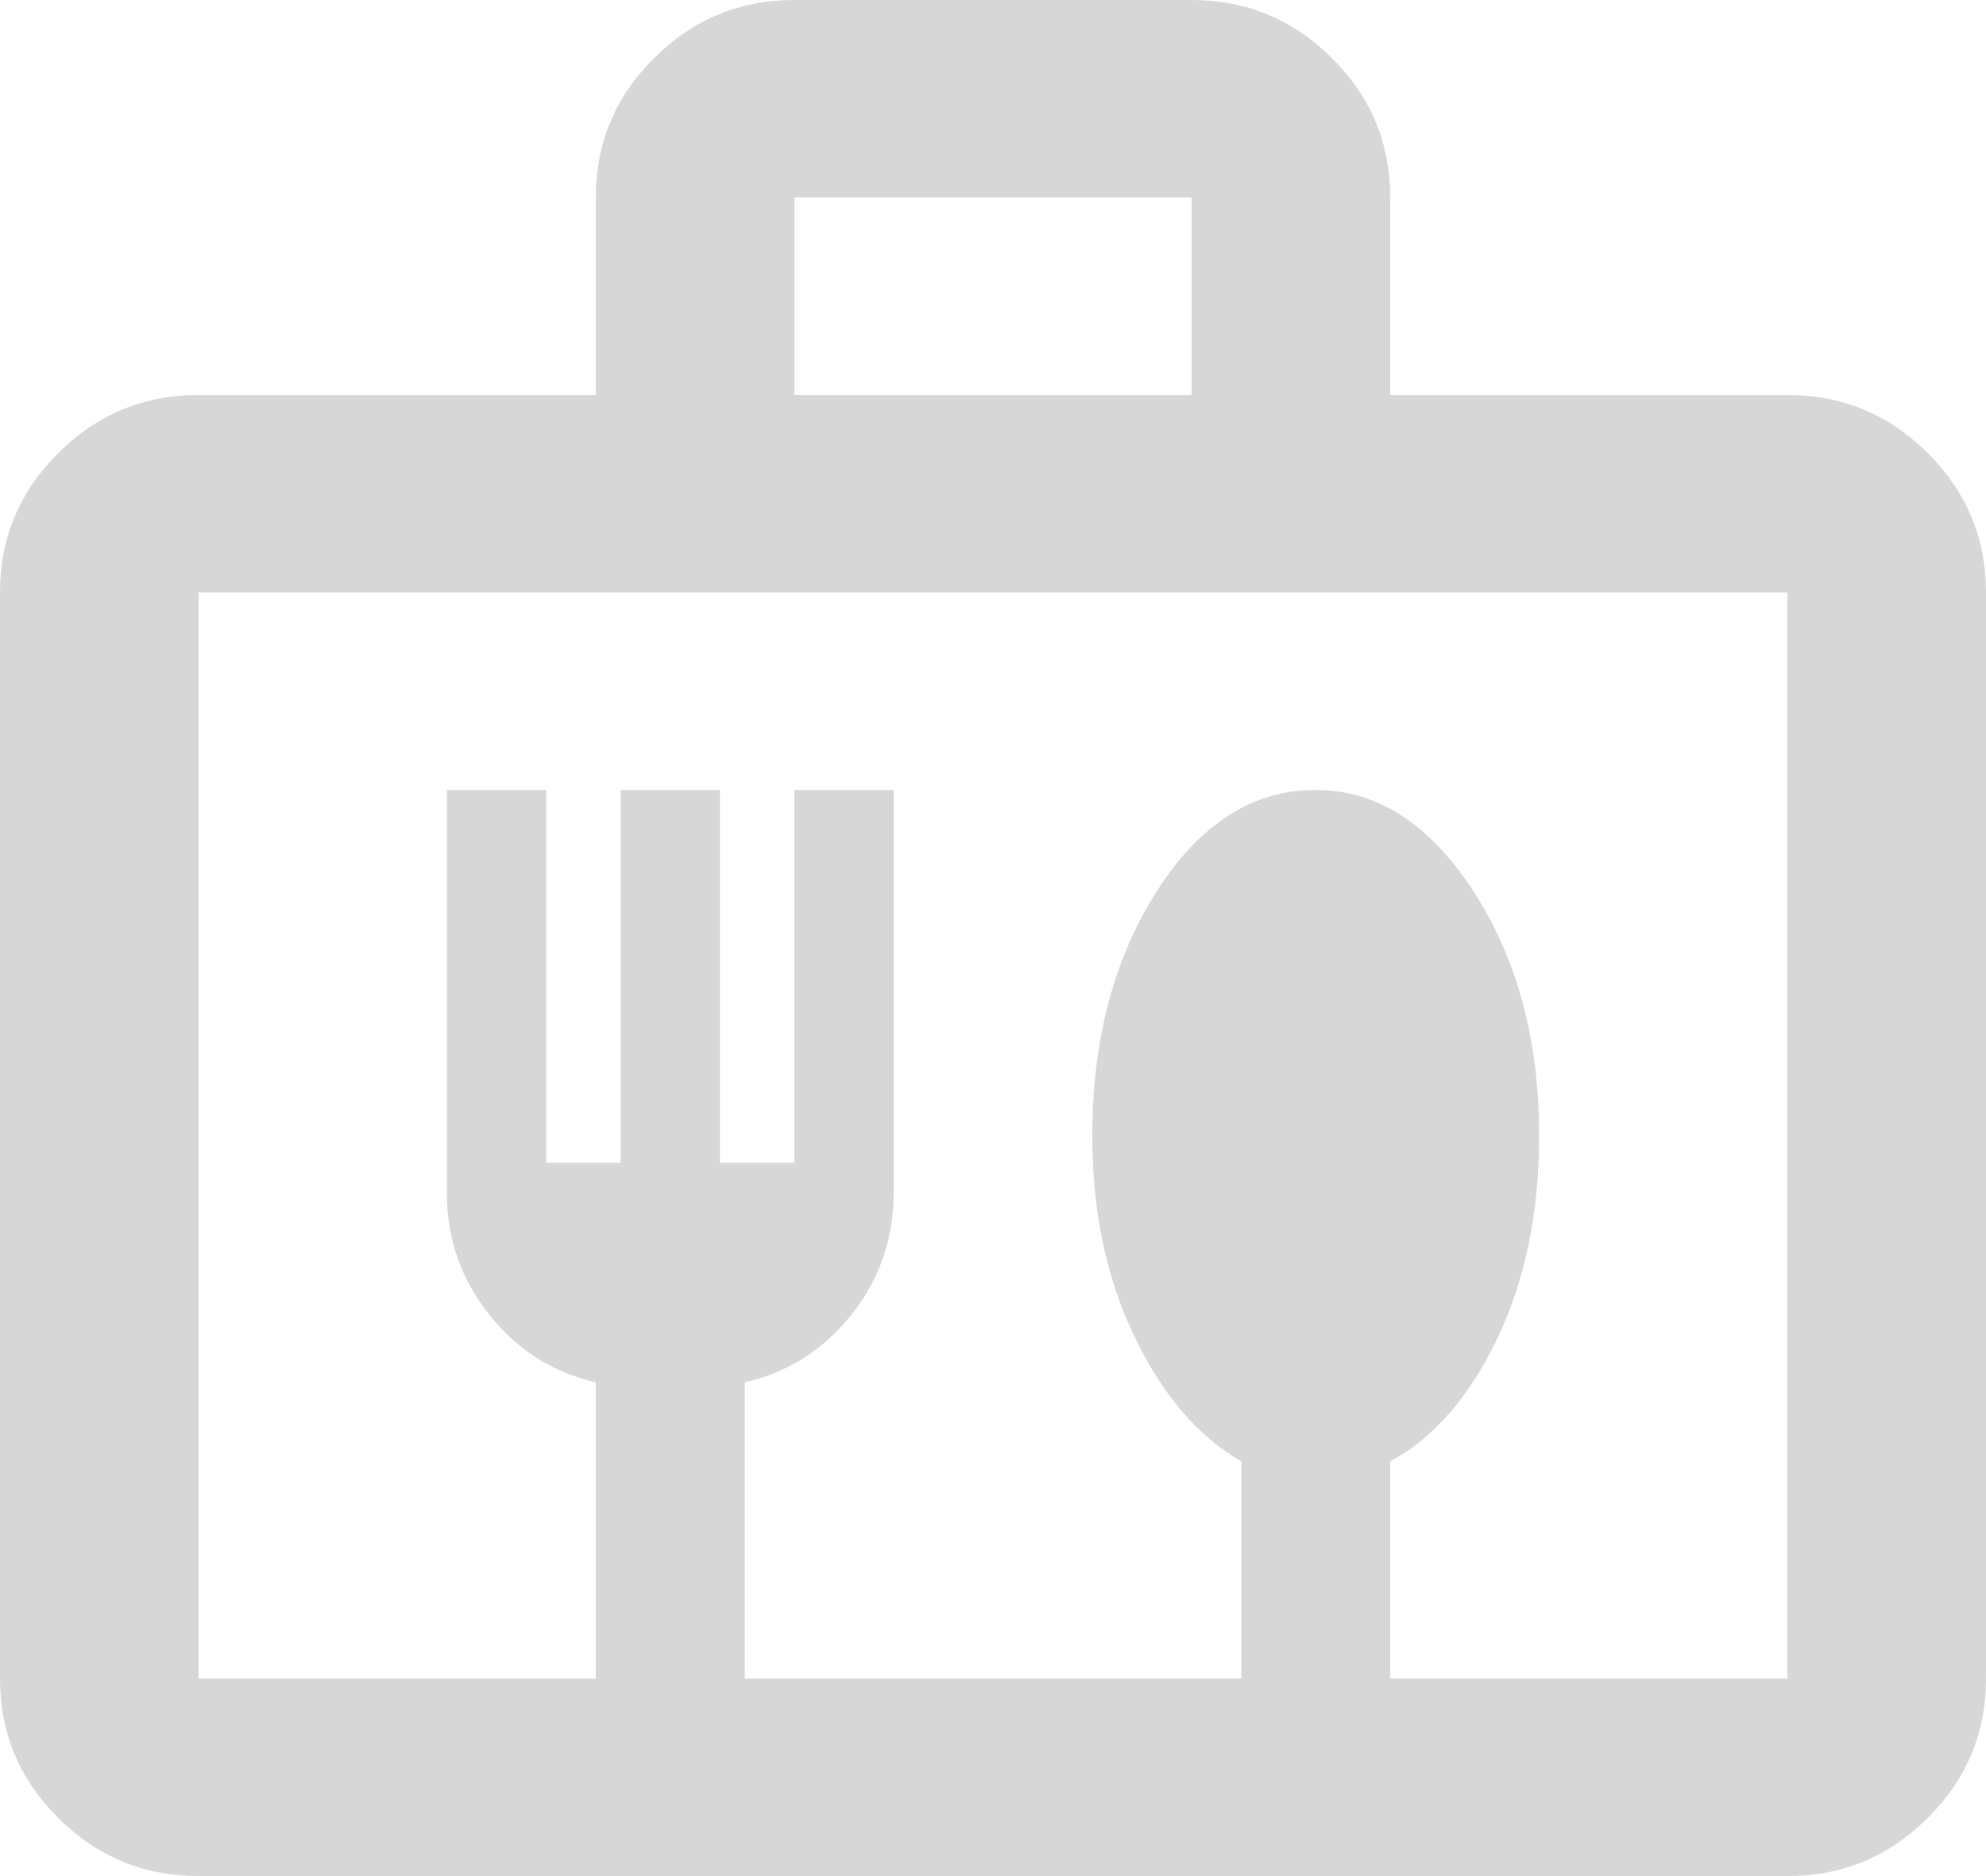 <svg width="18" height="17" viewBox="0 0 18 17" fill="none" xmlns="http://www.w3.org/2000/svg">
<path d="M1.8 17C1.305 17 0.881 16.825 0.529 16.474C0.176 16.124 0 15.703 0 15.21V5.368C0 4.876 0.176 4.455 0.529 4.105C0.881 3.754 1.305 3.579 1.8 3.579H5.4V1.789C5.4 1.297 5.576 0.876 5.929 0.526C6.281 0.175 6.705 0 7.2 0H10.8C11.295 0 11.719 0.175 12.071 0.526C12.424 0.876 12.6 1.297 12.6 1.789V3.579H16.2C16.695 3.579 17.119 3.754 17.471 4.105C17.824 4.455 18 4.876 18 5.368V15.21C18 15.703 17.824 16.124 17.471 16.474C17.119 16.825 16.695 17 16.2 17H1.8ZM1.8 15.21H5.4V12.526C5.01 12.437 4.688 12.232 4.433 11.911C4.178 11.591 4.05 11.222 4.05 10.804V7.158H4.95V10.536H5.625V7.158H6.525V10.536H7.2V7.158H8.1V10.804C8.1 11.222 7.973 11.591 7.718 11.911C7.463 12.232 7.14 12.437 6.75 12.526V15.21H11.25V13.242C10.86 13.018 10.537 12.642 10.283 12.113C10.027 11.583 9.9 10.975 9.9 10.29C9.9 9.425 10.095 8.686 10.485 8.075C10.875 7.464 11.355 7.158 11.925 7.158C12.48 7.158 12.956 7.464 13.354 8.075C13.751 8.686 13.95 9.425 13.95 10.29C13.95 10.99 13.822 11.605 13.568 12.135C13.312 12.664 12.99 13.033 12.6 13.242V15.21H16.2V5.368H1.8V15.21ZM7.2 3.579H10.8V1.789H7.2V3.579Z" fill="#B1B1B2" fill-opacity="0.5"/>
</svg>
